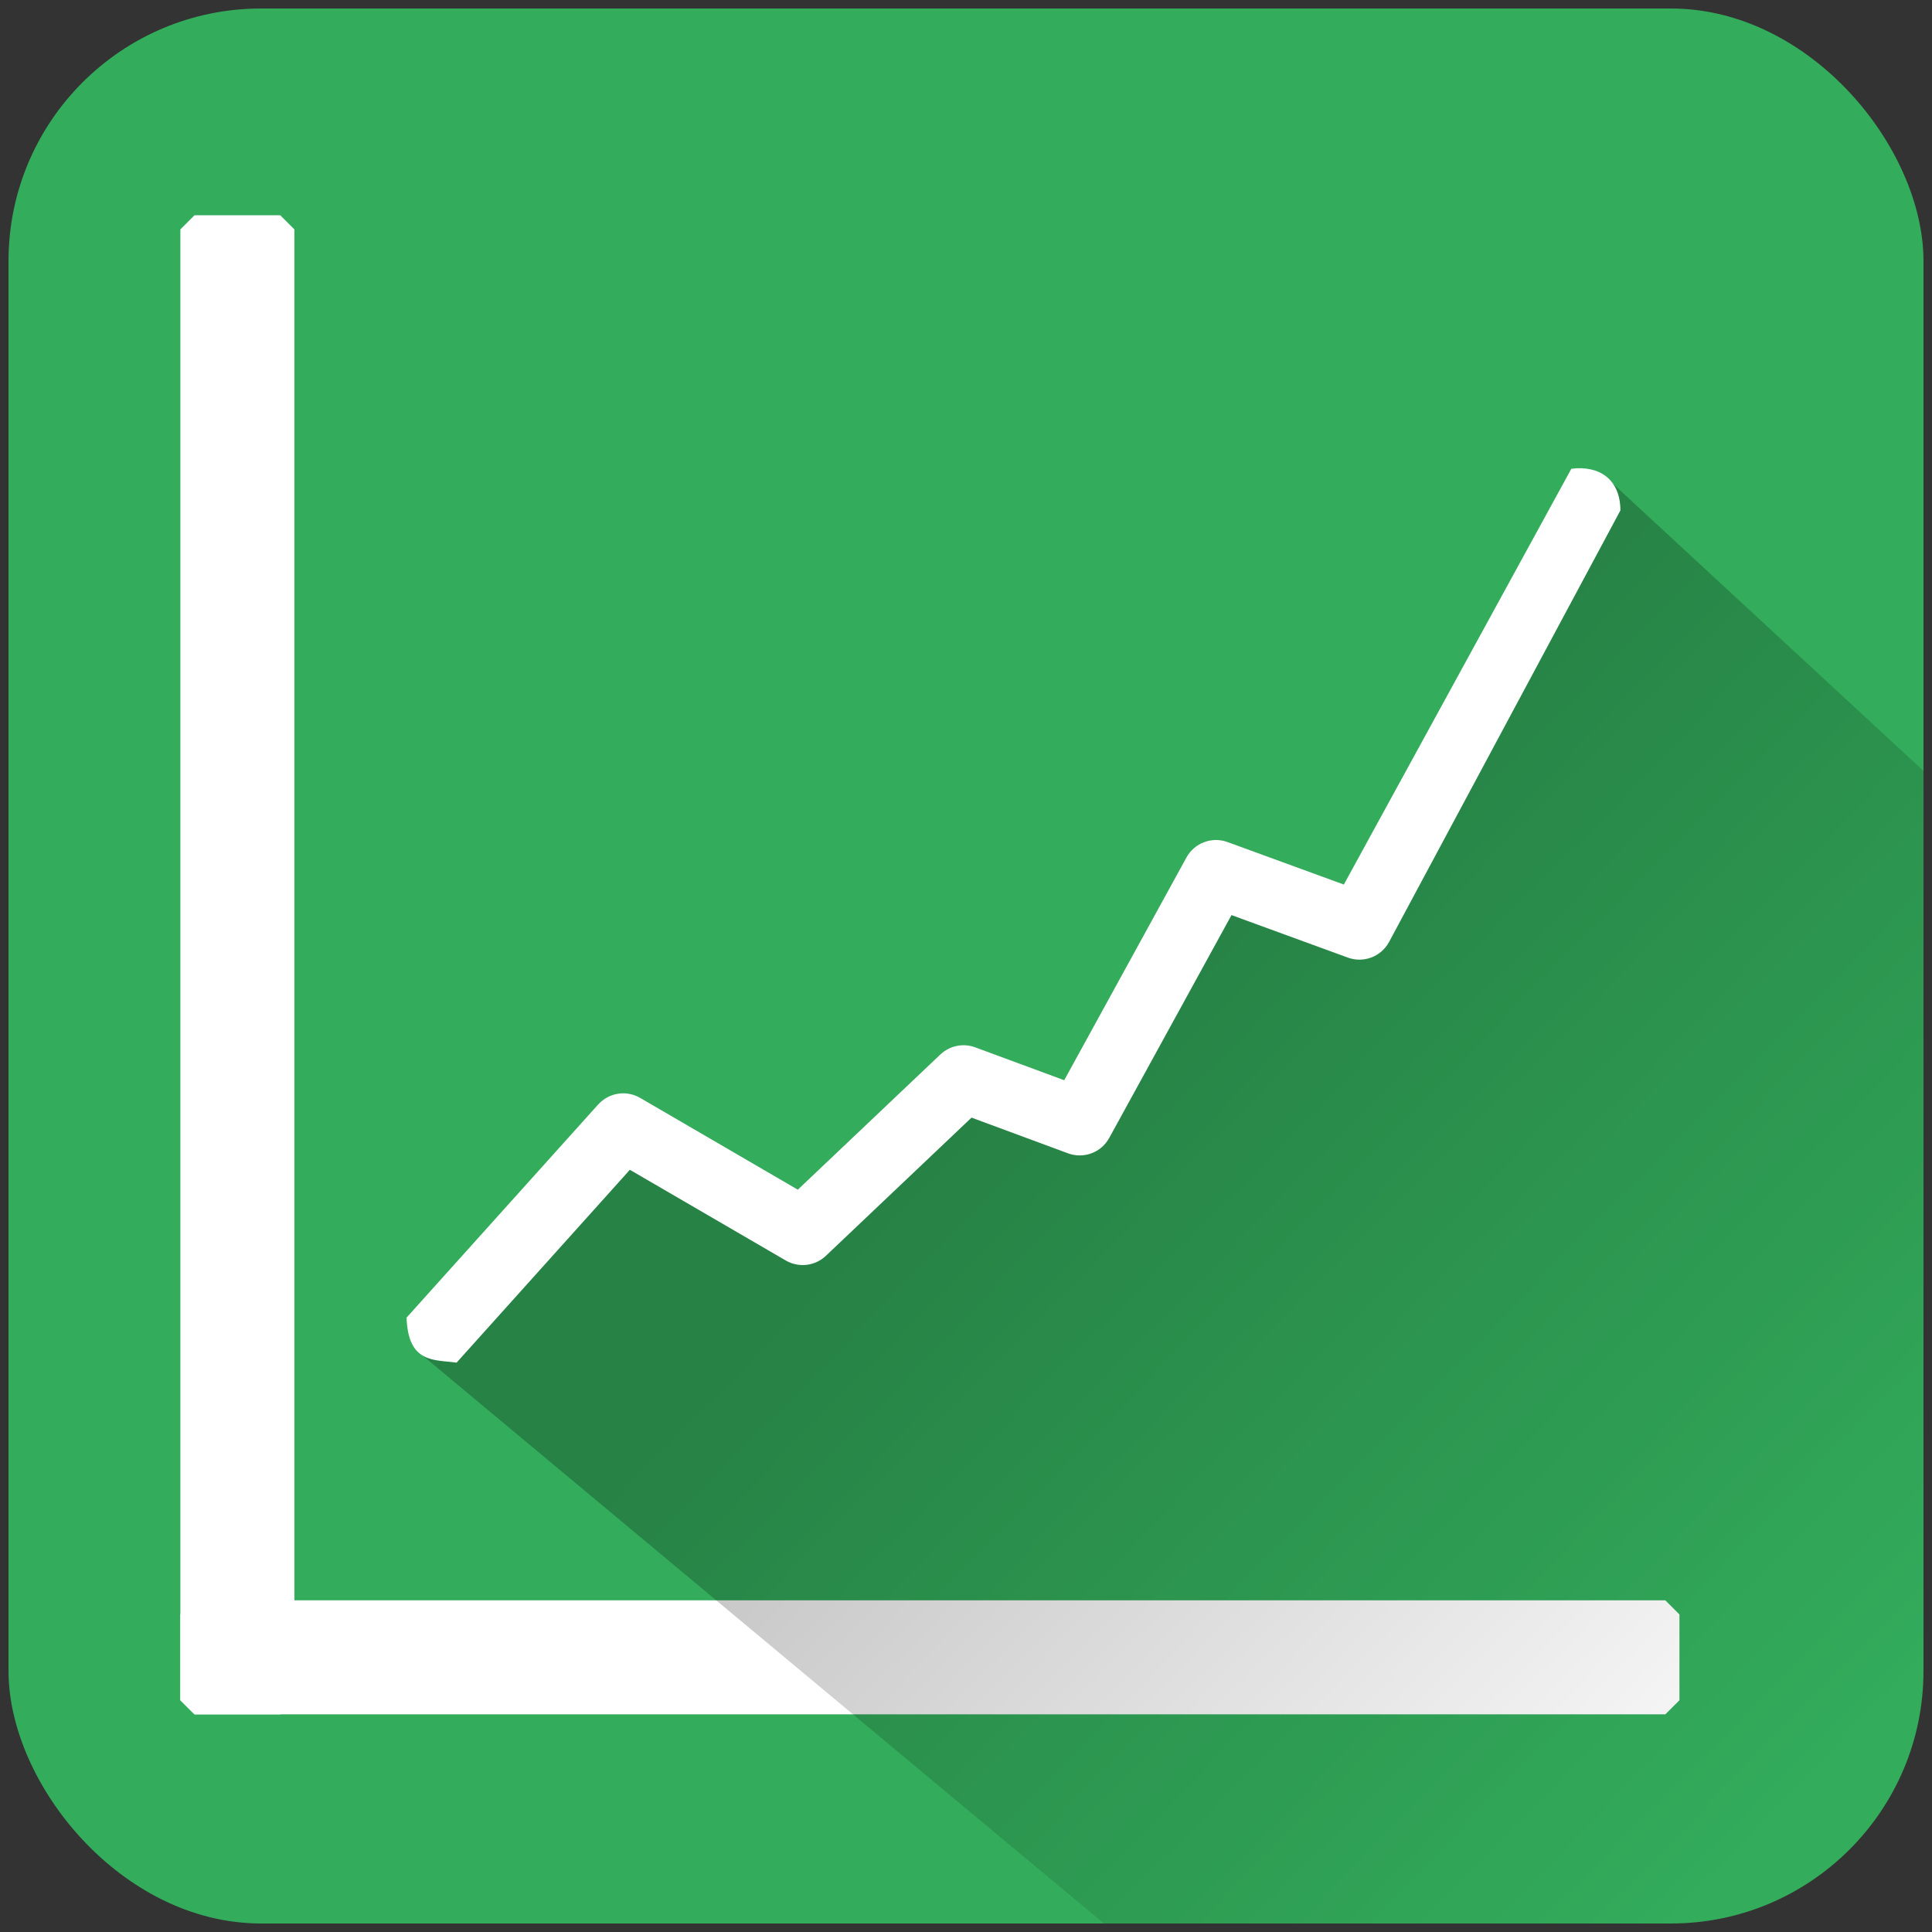 <?xml version="1.0" encoding="UTF-8" standalone="no"?>
<!-- Created with Inkscape (http://www.inkscape.org/) -->

<svg
   xmlns:dc="http://purl.org/dc/elements/1.1/"
   xmlns:cc="http://creativecommons.org/ns#"
   xmlns:rdf="http://www.w3.org/1999/02/22-rdf-syntax-ns#"
   xmlns:svg="http://www.w3.org/2000/svg"
   xmlns="http://www.w3.org/2000/svg"
   xmlns:xlink="http://www.w3.org/1999/xlink"
   xmlns:sodipodi="http://sodipodi.sourceforge.net/DTD/sodipodi-0.dtd"
   xmlns:inkscape="http://www.inkscape.org/namespaces/inkscape"
   sodipodi:docname="barometer_graph_icon1.svg"
   inkscape:version="0.91 r13725"
   version="1.1"
   id="svg2985"
   height="64px"
   width="64px"
   inkscape:export-filename="/home/brian/AndroidStudioProjects/BarometerGraph/app/src/main/res/drawable-mdpi/icon.png"
   inkscape:export-xdpi="67.290733"
   inkscape:export-ydpi="67.290733">
  <rect width="100%" height="100%" fill="#333333" stroke="none"/>
  <sodipodi:namedview
     inkscape:window-maximized="1"
     inkscape:window-y="20"
     inkscape:window-x="0"
     inkscape:window-height="1016"
     inkscape:window-width="1920"
     inkscape:grid-bbox="true"
     inkscape:document-units="px"
     showgrid="true"
     inkscape:current-layer="layer6"
     inkscape:cy="29.678138"
     inkscape:cx="20.738452"
     inkscape:zoom="11.313708"
     inkscape:pageshadow="2"
     inkscape:pageopacity="0.0"
     borderopacity="1.0"
     bordercolor="#666666"
     pagecolor="#ffffff"
     id="base" />
  <defs
     id="defs2987">
    <linearGradient
       inkscape:collect="always"
       id="linearGradient8210">
      <stop
         style="stop-color:#000000;stop-opacity:1;"
         offset="0"
         id="stop8212" />
      <stop
         style="stop-color:#000000;stop-opacity:0;"
         offset="1"
         id="stop8214" />
    </linearGradient>
    <clipPath
       clipPathUnits="userSpaceOnUse"
       id="clipPath6042">
      <rect
         ry="8.256"
         y="0.694"
         x="0.694"
         height="62.611"
         width="62.611"
         id="rect6044"
         style="fill:#8e24aa;fill-opacity:1;stroke:#b0b0b0;stroke-linecap:round;stroke-linejoin:miter;stroke-opacity:0;display:inline" />
    </clipPath>
    <linearGradient
       inkscape:collect="always"
       xlink:href="#linearGradient8210"
       id="linearGradient8216"
       x1="36.999"
       y1="34.35"
       x2="58.96"
       y2="58.039"
       gradientUnits="userSpaceOnUse"
       gradientTransform="matrix(1.116,-0.052,0.052,1.116,-6.194,-3.624)" />
  </defs>
  <g
     inkscape:groupmode="layer"
     id="layer5"
     inkscape:label="Layer 3"
     style="display:inline">
    <rect
       ry="8.365"
       y="0.282"
       x="0.282"
       height="63.436"
       width="63.436"
       id="rect3763"
       style="display:inline;fill:#33ad5c;fill-opacity:1;stroke:#b0b0b0;stroke-width:1.013;stroke-linecap:round;stroke-linejoin:miter;stroke-opacity:0" />
  </g>
  <g
     style="display:inline"
     inkscape:groupmode="layer"
     inkscape:label="Layer 1"
     id="layer1">
    <rect
       transform="matrix(0,1,-1,0,0,0)"
       style="opacity:1;fill:#ffffff;fill-opacity:1;stroke:#ffffff;stroke-width:0.936;stroke-linecap:square;stroke-linejoin:bevel;stroke-miterlimit:0;stroke-dasharray:none;stroke-opacity:1"
       id="rect5813"
       width="2.841"
       height="48.724"
       x="53.481"
       y="-55.166"
       ry="0" />
    <rect
       ry="0"
       y="7.599"
       x="6.443"
       height="48.724"
       width="2.841"
       id="rect8203"
       style="opacity:1;fill:#ffffff;fill-opacity:1;stroke:#ffffff;stroke-width:0.936;stroke-linecap:square;stroke-linejoin:bevel;stroke-miterlimit:0;stroke-dasharray:none;stroke-opacity:1" />
  </g>
  <g
     style="display:inline"
     inkscape:label="Layer 2"
     id="layer4"
     inkscape:groupmode="layer">
    <path
       style="color:#000000;font-style:normal;font-variant:normal;font-weight:normal;font-stretch:normal;font-size:medium;line-height:normal;font-family:sans-serif;text-indent:0;text-align:start;text-decoration:none;text-decoration-line:none;text-decoration-style:solid;text-decoration-color:#000000;letter-spacing:normal;word-spacing:normal;text-transform:none;direction:ltr;block-progression:tb;writing-mode:lr-tb;baseline-shift:baseline;text-anchor:start;white-space:normal;clip-rule:nonzero;display:inline;overflow:visible;visibility:visible;opacity:0.246;isolation:auto;mix-blend-mode:normal;color-interpolation:sRGB;color-interpolation-filters:linearRGB;solid-color:#000000;solid-opacity:1;fill:url(#linearGradient8216);fill-opacity:1;fill-rule:evenodd;stroke:none;stroke-width:1.996;stroke-linecap:butt;stroke-linejoin:round;stroke-miterlimit:4;stroke-dasharray:none;stroke-dashoffset:0;stroke-opacity:1;color-rendering:auto;image-rendering:auto;shape-rendering:auto;text-rendering:auto;enable-background:accumulate"
       d="m 53.132,15.748 -8.616,13.554 -3.855,-1.409 c -0.517,-0.188 -1.092,0.03 -1.357,0.513 l -4.051,7.378 -2.947,-1.089 c -0.398,-0.147 -0.846,-0.056 -1.154,0.236 l -4.721,4.481 -5.225,-3.041 c -0.457,-0.265 -1.037,-0.173 -1.39,0.22 l -5.971,8.185 22.724,18.944 18.786,0 c 4.634,0 8.364,-3.73 8.364,-8.364 l 0,-29.818 z"
       id="path8205"
       inkscape:connector-curvature="0"
       sodipodi:nodetypes="ccccccccccccsscc" />
  </g>
  <g
     inkscape:groupmode="layer"
     id="layer6"
     inkscape:label="Layer 4"
     style="display:inline">
    <path
       style="color:#000000;font-style:normal;font-variant:normal;font-weight:normal;font-stretch:normal;font-size:medium;line-height:normal;font-family:sans-serif;text-indent:0;text-align:start;text-decoration:none;text-decoration-line:none;text-decoration-style:solid;text-decoration-color:#000000;letter-spacing:normal;word-spacing:normal;text-transform:none;direction:ltr;block-progression:tb;writing-mode:lr-tb;baseline-shift:baseline;text-anchor:start;white-space:normal;clip-rule:nonzero;display:inline;overflow:visible;visibility:visible;opacity:1;isolation:auto;mix-blend-mode:normal;color-interpolation:sRGB;color-interpolation-filters:linearRGB;solid-color:#000000;solid-opacity:1;fill:#ffffff;fill-opacity:1;fill-rule:evenodd;stroke:none;stroke-width:1.996;stroke-linecap:butt;stroke-linejoin:round;stroke-miterlimit:4;stroke-dasharray:none;stroke-dashoffset:0;stroke-opacity:1;color-rendering:auto;image-rendering:auto;shape-rendering:auto;text-rendering:auto;enable-background:accumulate"
       d="m 52.053,15.528 -7.536,13.773 -3.855,-1.408 c -0.517,-0.188 -1.094,0.029 -1.359,0.511 l -4.05,7.379 -2.949,-1.09 c -0.398,-0.147 -0.845,-0.055 -1.153,0.237 l -4.722,4.479 -5.224,-3.041 c -0.457,-0.265 -1.037,-0.173 -1.39,0.22 l -6.347,7.06 c 0.053,1.523 0.913,1.389 1.657,1.491 l 5.74,-6.388 5.164,3.004 c 0.428,0.25 0.97,0.187 1.329,-0.154 l 4.825,-4.578 3.198,1.183 c 0.518,0.191 1.097,-0.025 1.363,-0.509 l 4.051,-7.383 3.855,1.408 c 0.518,0.189 1.096,-0.028 1.361,-0.511 L 53.678,16.908 c -0.002,-1.049 -0.721,-1.496 -1.625,-1.38 z"
       id="path5809"
       inkscape:connector-curvature="0"
       sodipodi:nodetypes="ccccccccccccccccccccccc" />
  </g>
</svg>
